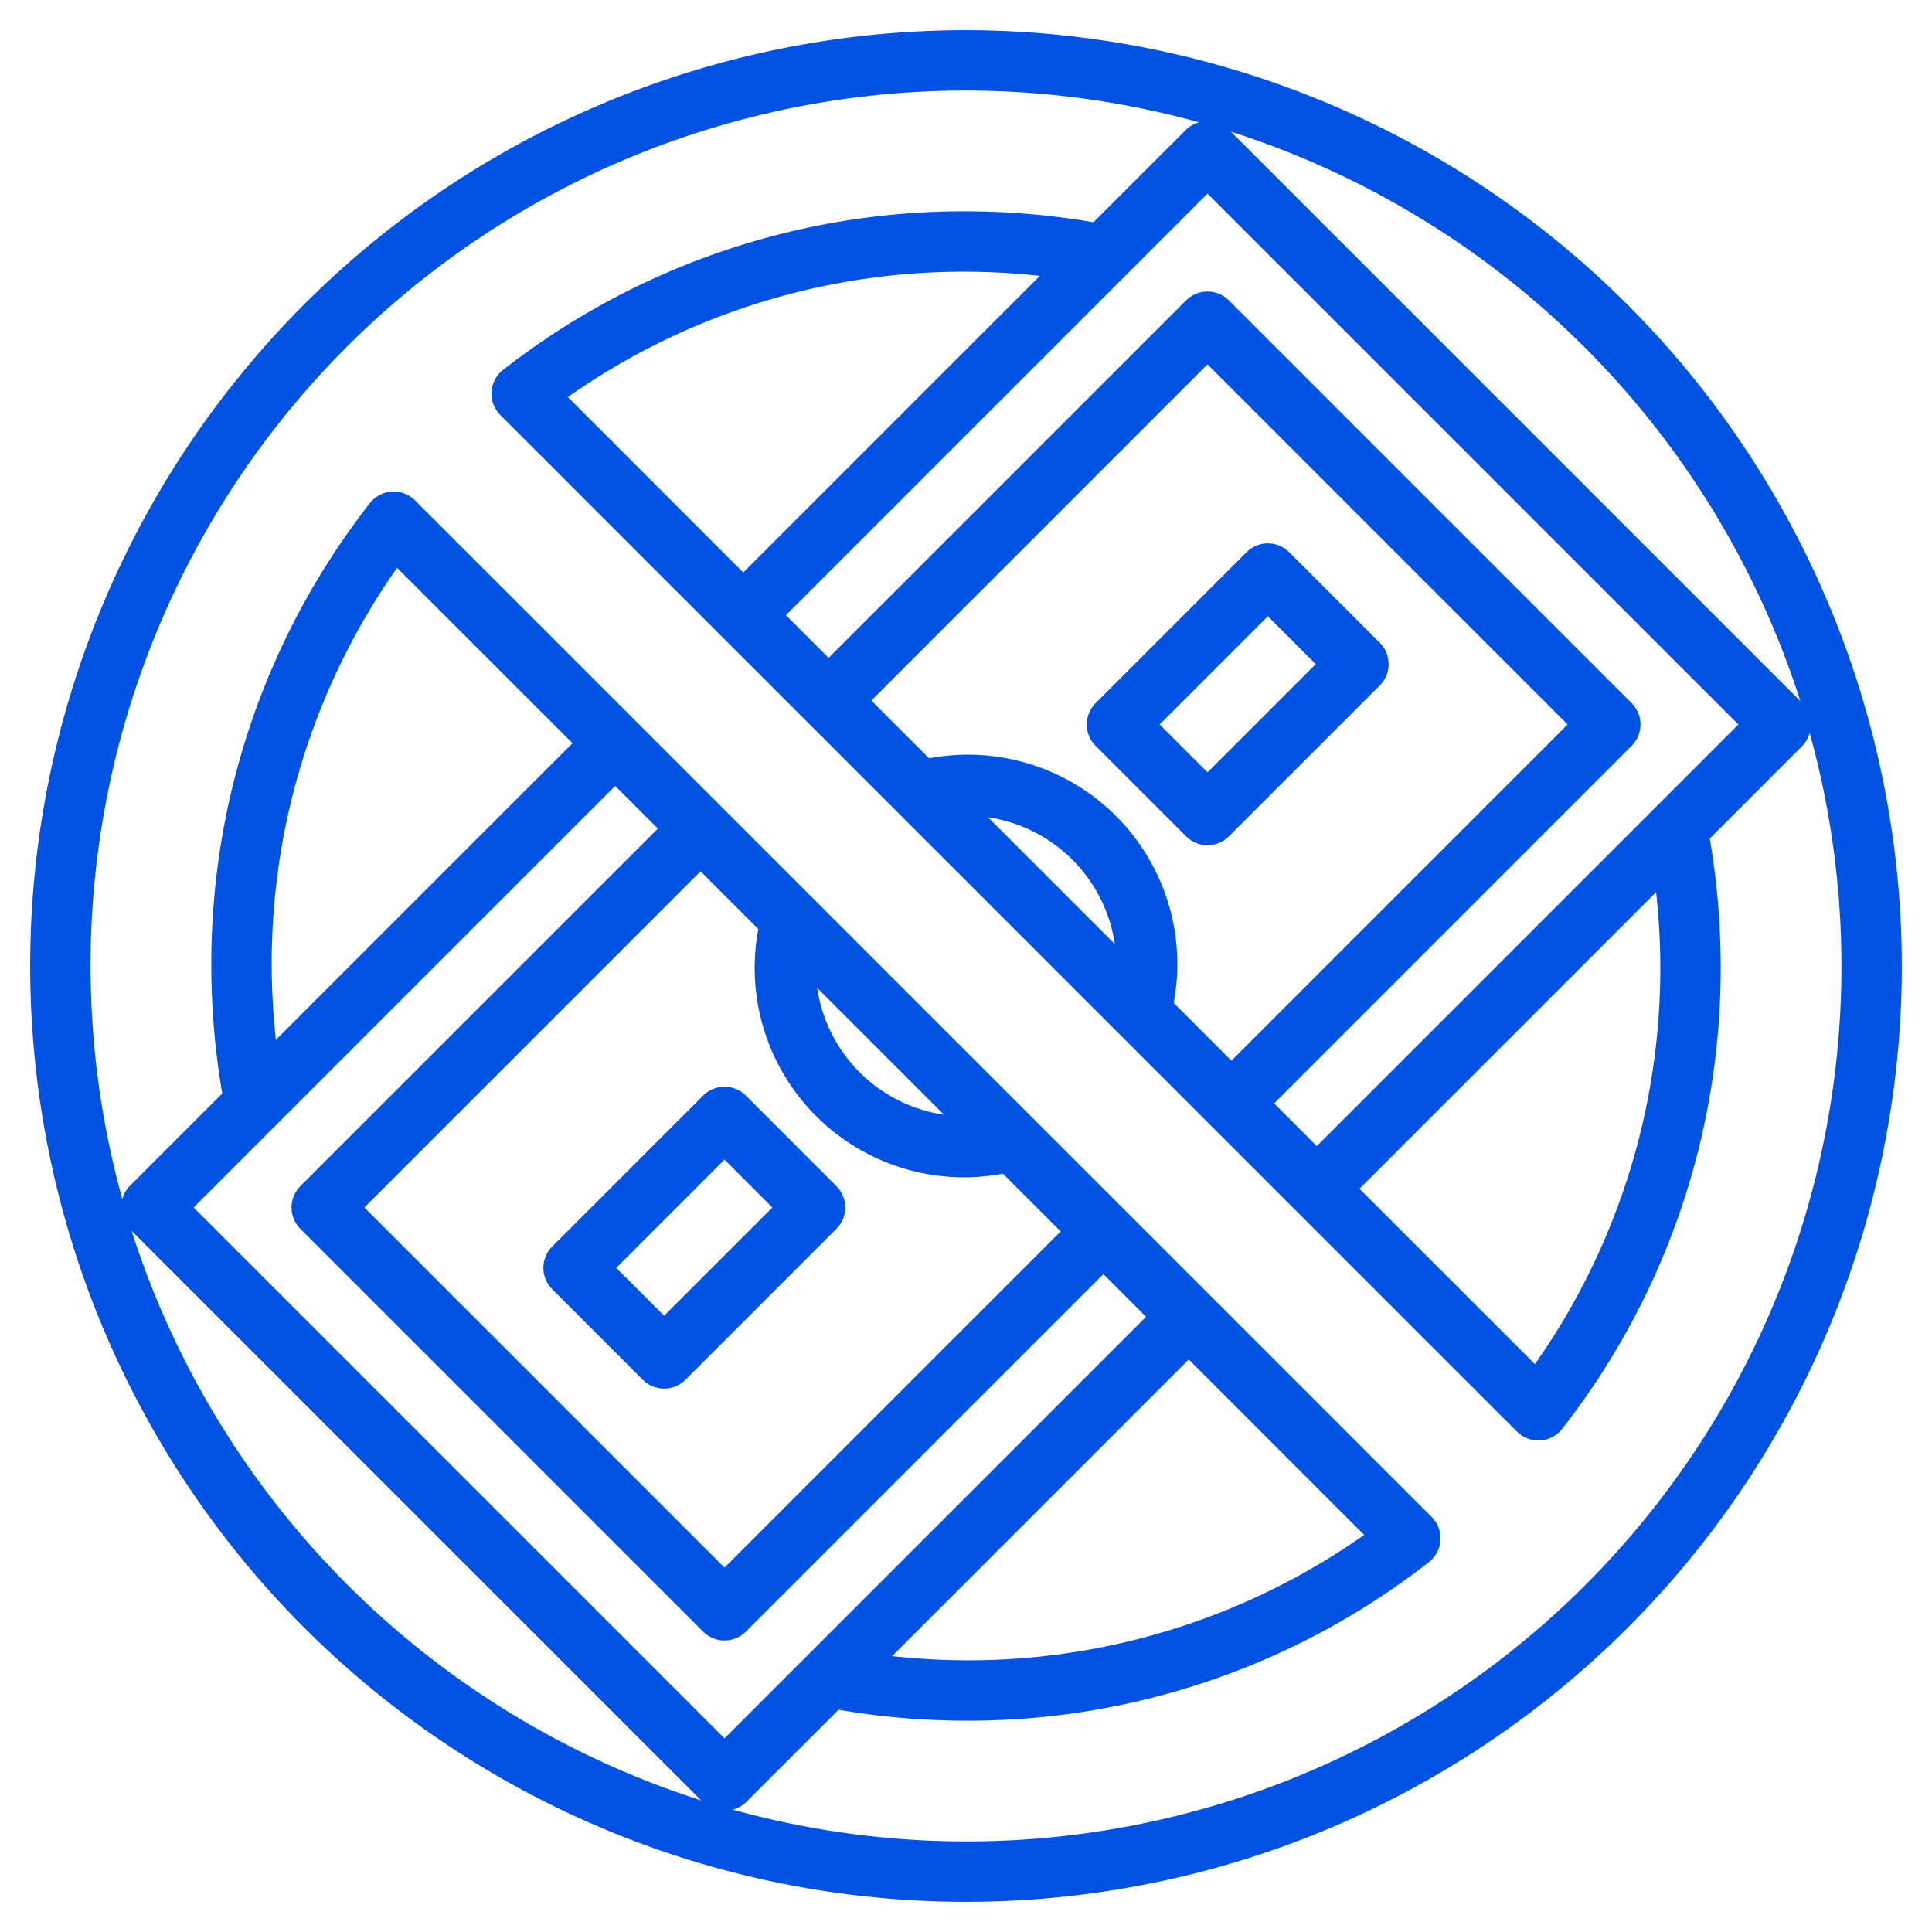<svg xmlns="http://www.w3.org/2000/svg" id="Layer_3" data-name="Layer 3" viewBox="0 0 64 64" width="512" height="512"><path d="M23.293,36.293l-5,5a1,1,0,0,0,0,1.414l3,3a1,1,0,0,0,1.414,0l5-5a1,1,0,0,0,0-1.414l-3-3A1,1,0,0,0,23.293,36.293ZM22,43.586,20.414,42,24,38.414,25.586,40Z" fill="#0053e2"/><path d="M40,28a1,1,0,0,0,.707-.293l5-5a1,1,0,0,0,0-1.414l-3-3a1,1,0,0,0-1.414,0l-5,5a1,1,0,0,0,0,1.414l3,3A1,1,0,0,0,40,28Zm2-7.586L43.586,22,40,25.586,38.414,24Z" fill="#0053e2"/><path d="M32,1A31,31,0,1,0,63,32,31.036,31.036,0,0,0,32,1ZM59.64,23.226,40.774,4.36A29.128,29.128,0,0,1,59.64,23.226ZM55,32a22.762,22.762,0,0,1-4.154,13.189l-5.811-5.81,9.826-9.826A23.23,23.23,0,0,1,55,32ZM43.621,37.965l-1.414-1.414L54.05,24.707a1,1,0,0,0,0-1.414L40.707,9.95a1,1,0,0,0-1.414,0L27.449,21.793l-1.414-1.414L40,6.414,57.586,24ZM32.73,27.074a4.981,4.981,0,0,1,4.2,4.2ZM32,25a7.05,7.05,0,0,0-1.223.12l-1.913-1.913L40,12.071,51.929,24,40.793,35.136,38.88,33.223A6.937,6.937,0,0,0,32,25ZM18.811,13.154A22.762,22.762,0,0,1,32,9a23.23,23.23,0,0,1,2.447.139l-9.826,9.826ZM4.36,40.774,23.226,59.64A29.128,29.128,0,0,1,4.36,40.774ZM9,32a22.756,22.756,0,0,1,4.155-13.189l5.81,5.81L9.139,34.447A23.23,23.23,0,0,1,9,32Zm11.379-5.965,1.414,1.414L9.95,39.293a1,1,0,0,0,0,1.414L23.293,54.05a1,1,0,0,0,1.414,0L36.551,42.207l1.414,1.414L24,57.586,6.414,40ZM31.27,36.926a4.981,4.981,0,0,1-4.2-4.2ZM32,39a7.04,7.04,0,0,0,1.223-.12l1.913,1.913L24,51.929,12.071,40,23.207,28.864l1.913,1.913A6.937,6.937,0,0,0,32,39ZM45.189,50.846A22.762,22.762,0,0,1,32,55a23.23,23.23,0,0,1-2.447-.139l9.826-9.826ZM32,61a28.924,28.924,0,0,1-7.726-1.053.976.976,0,0,0,.433-.24l3.07-3.069A25.237,25.237,0,0,0,32,57a24.76,24.76,0,0,0,15.331-5.251,1,1,0,0,0,.093-1.5L13.748,16.576a.993.993,0,0,0-.769-.291,1,1,0,0,0-.728.384A24.76,24.76,0,0,0,7,32a25.133,25.133,0,0,0,.363,4.223l-3.07,3.07a.976.976,0,0,0-.24.433A28.984,28.984,0,0,1,39.726,4.053a.976.976,0,0,0-.433.24l-3.07,3.069A25.237,25.237,0,0,0,32,7a24.76,24.76,0,0,0-15.331,5.251,1,1,0,0,0-.093,1.5L50.252,47.424a1,1,0,0,0,.707.293c.021,0,.042,0,.063,0a1,1,0,0,0,.727-.384A24.76,24.76,0,0,0,57,32a25.237,25.237,0,0,0-.362-4.223l3.069-3.07a.976.976,0,0,0,.24-.433A28.984,28.984,0,0,1,32,61Z" fill="#0053e2"/></svg>